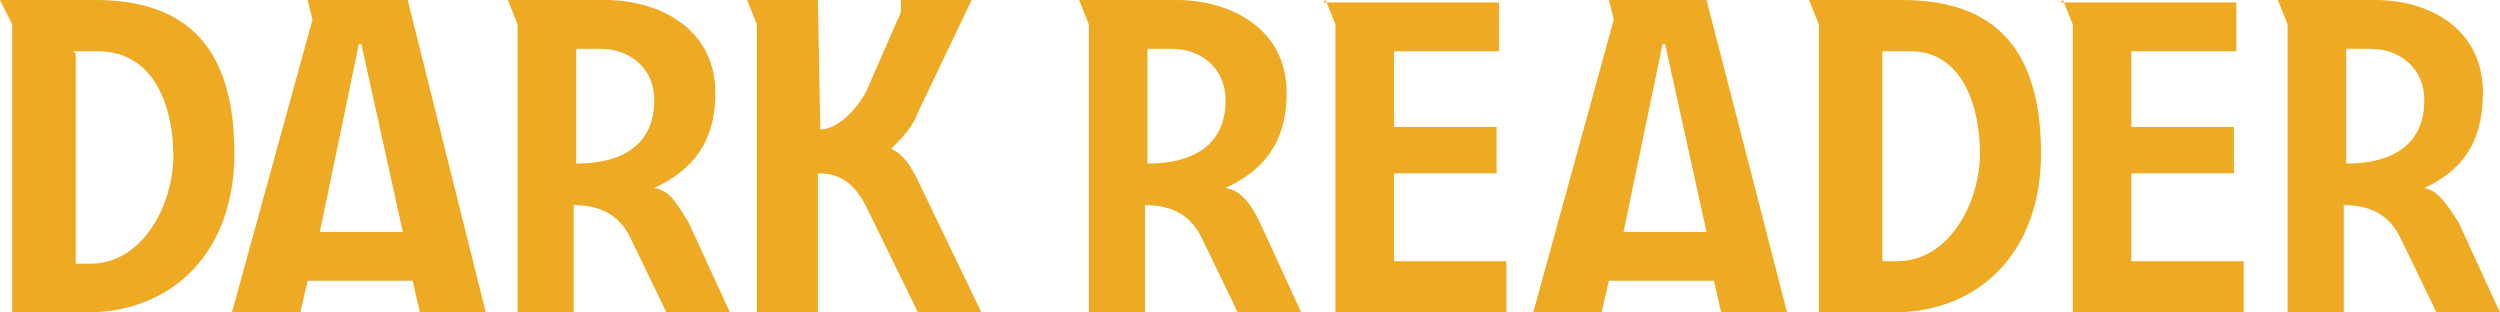 <?xml version="1.0" encoding="UTF-8" standalone="no"?>
<svg
   xmlns:svg="http://www.w3.org/2000/svg"
   xmlns="http://www.w3.org/2000/svg"
   width="1024"
   height="128"
   version="1.1">
  <path
       style="fill:#eeaa22;"
       d="m 0,0 5,10 0,118 30,0 c 37,0 61,-26 61,-65 0,-42 -18,-63 -57,-63 L 0,0 z M 126,0 128,8 95,128 l 28,0 3,-13 43,0 L 172,128 199,128 167,0 126,0 z m 82,0 4,10 0,118 23,0 0,-44 c 12,0 19,5 23,13 L 273,128 299,128 282,91 C 278,85 275,78 268,77 283,70 293,59 293,38 293,11 269,0 248,0 l -40,0 z m 98,0 4,10 0,118 25,0 0,-57 c 7,0 14,2 20,14 L 376,128 l 26,0 -26,-54 c -3,-6 -6,-11 -11,-13 4,-4 9,-9 11,-15 L 398,0 l -29,0 0,5 -14,32 c -4,8 -12,16 -19,16 L 335,0 306,0 z m 136,0 4,10 0,118 23,0 0,-44 c 12,0 19,5 23,13 L 507,128 l 26,0 -17,-37 C 513,85 509,78 502,77 517,70 527,59 527,38 527,11 503,0 482,0 l -40,0 z m 101,0 4,10 0,118 70,0 0,-21 -46,0 0,-36 42,0 0,-19 -42,0 0,-31 43,0 0,-20 -72,0 z m 116,0 2,8 L 628,128 l 28,0 3,-13 43,0 3,13 27,0 -33,-128 -41,0 z m 82,0 4,10 0,118 30,0 c 37,0 61,-26 61,-65 0,-42 -18,-63 -57,-63 l -38,0 z m 104,0 4,10 0,118 70,0 0,-21 -46,0 0,-36 42,0 0,-19 -42,0 0,-31 43,0 0,-20 -72,0 z m 88,0 4,10 0,118 23,0 0,-44 c 12,0 19,5 23,13 L 998,128 1024,128 1007,91 C 1003,85 999,78 993,77 1008,70 1017,59 1017,38 1017,11 994,0 973,0 l -40,0 z m -786,18 1,0 17,77 -34,0 16,-77 z m 534,0 1,0 17,77 -34,0 16,-77 z m -445,2 10,0 c 12,0 22,8 22,21 0,19 -14,26 -32,26 l 0,-47 z m 234,0 10,0 c 12,0 22,8 22,21 0,19 -14,26 -32,26 l 0,-47 z m 491,0 10,0 c 12,0 22,8 22,21 0,19 -14,26 -32,26 l 0,-47 z m -931,1 10,0 c 24,0 31,24 31,43 0,19 -12,44 -34,44 l -6,0 0,-86 z m 741,0 10,0 C 804,20 811,44 811,63 c 0,19 -12,44 -34,44 l -6,0 0,-86 z"
       id="dark-reader-logo" />
</svg>
